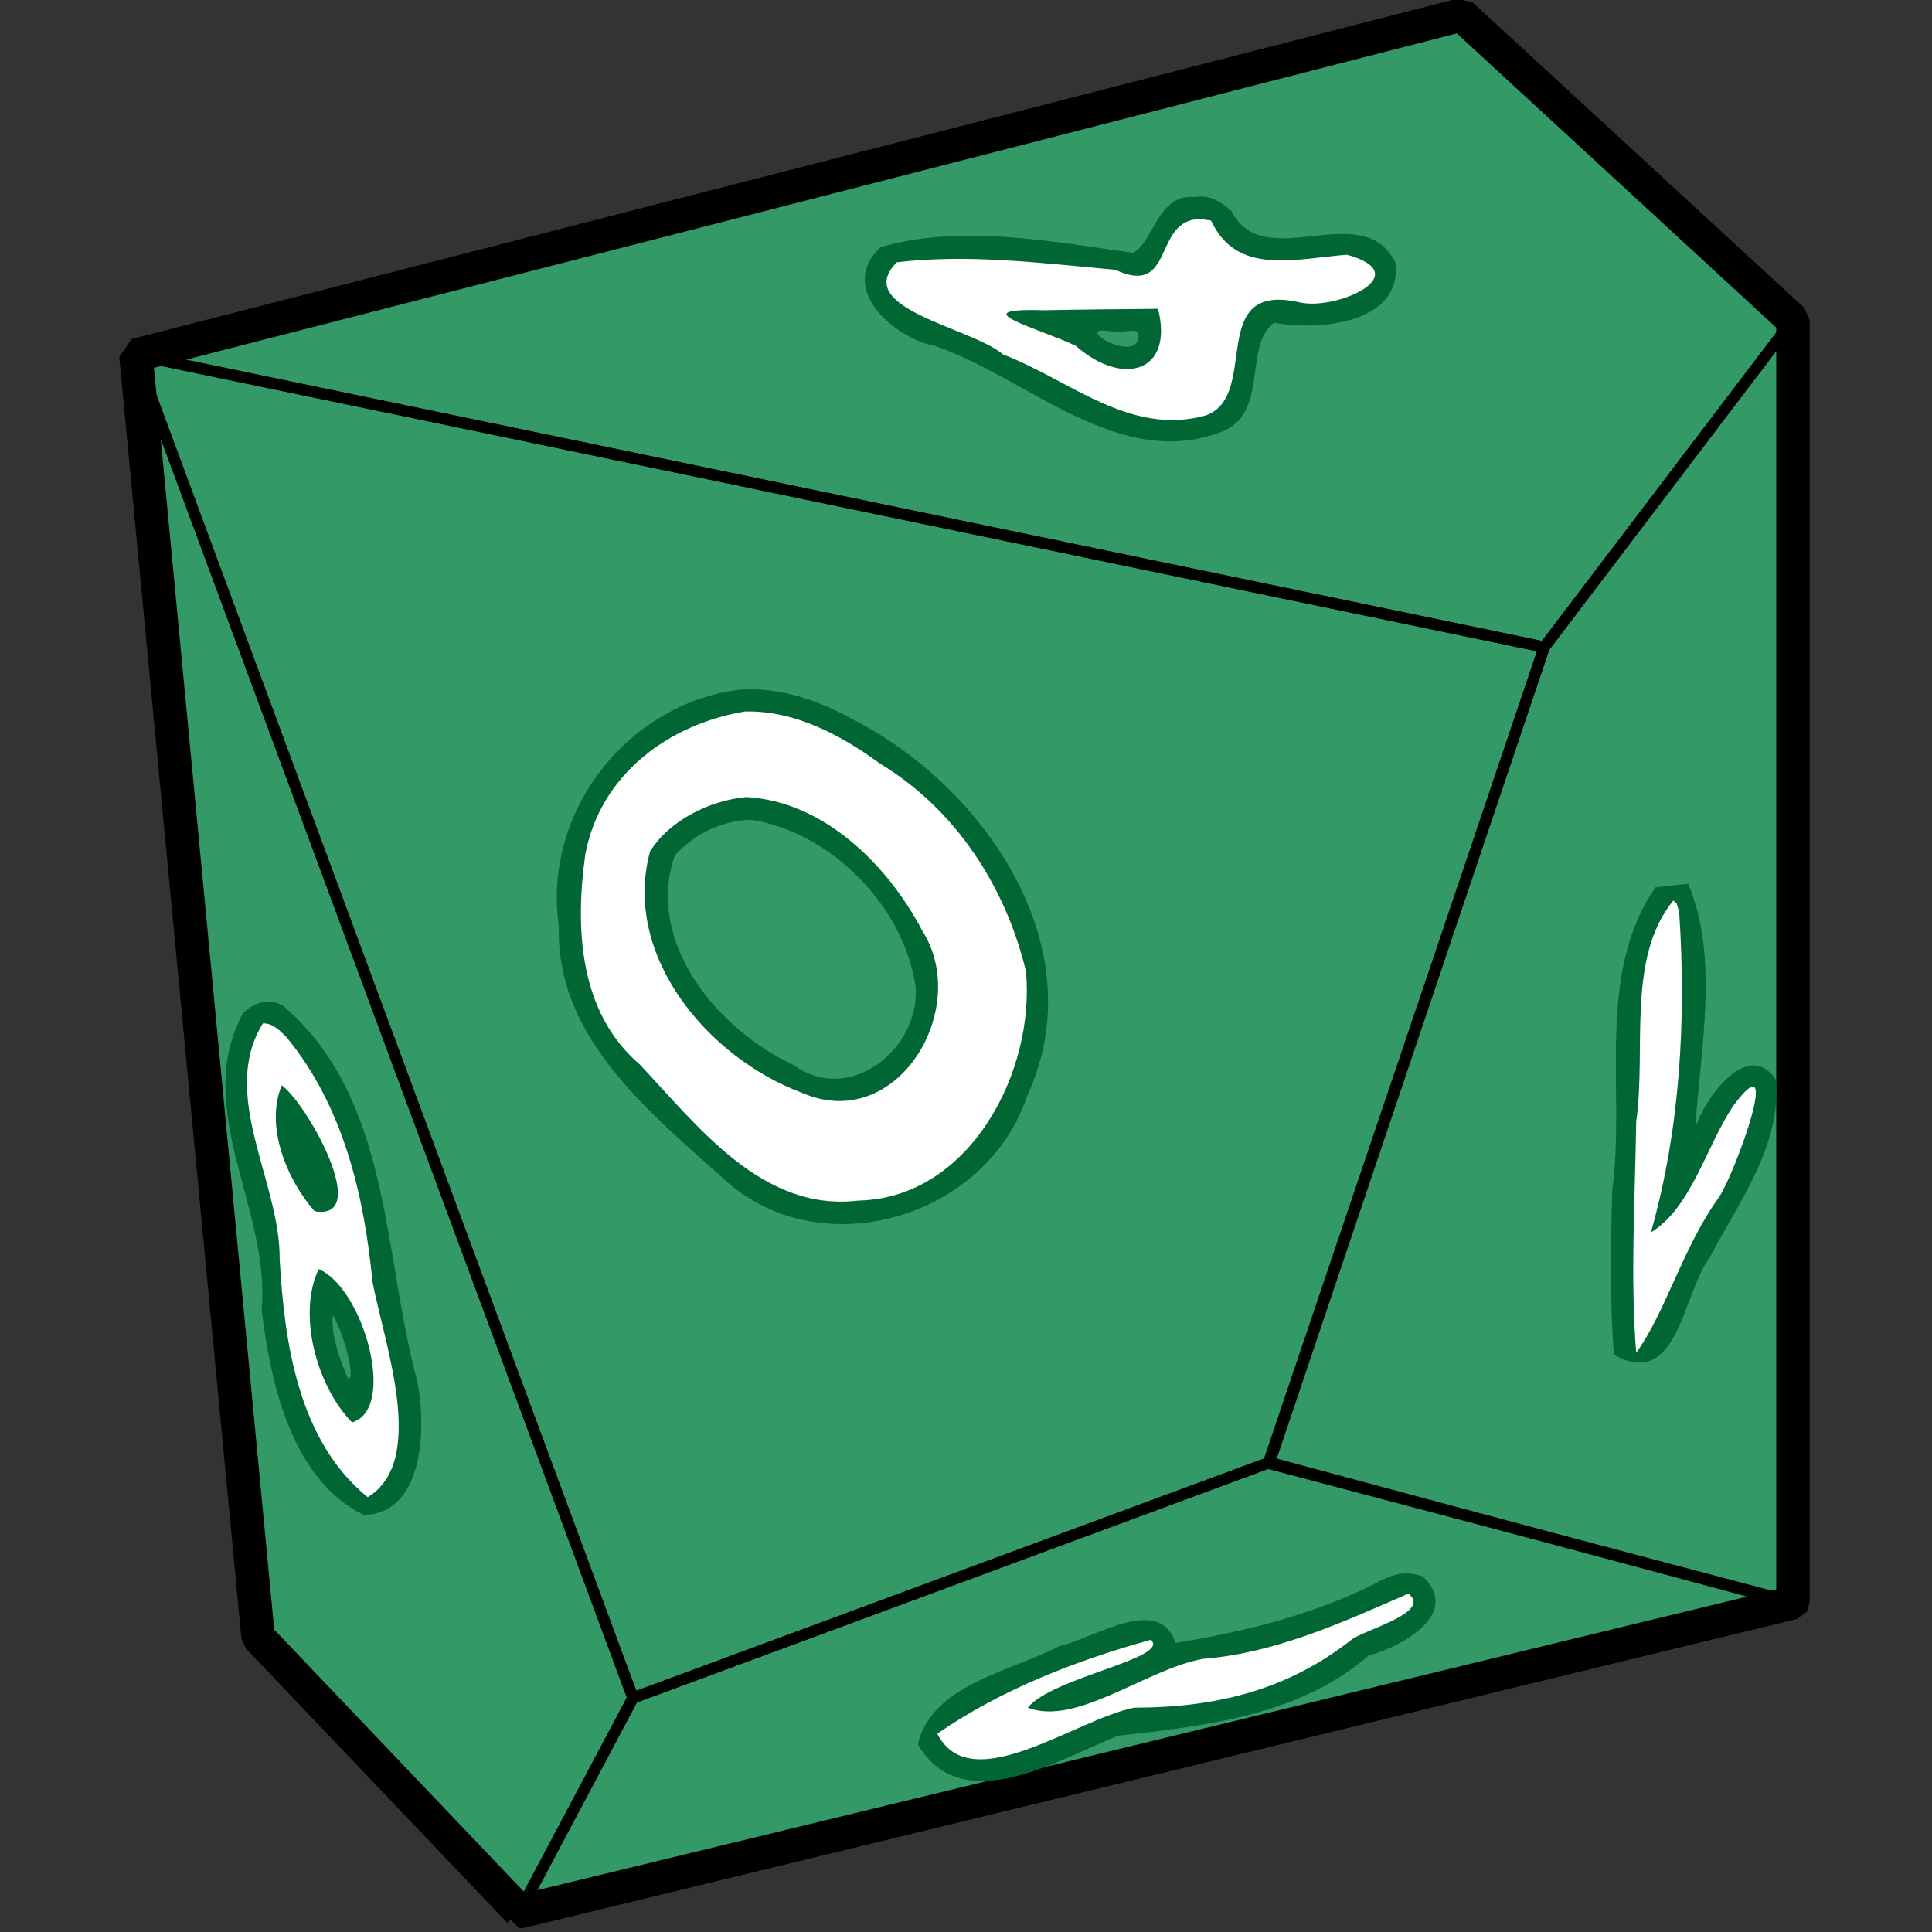 <?xml version="1.0" encoding="UTF-8"?>
<svg xmlns="http://www.w3.org/2000/svg" xmlns:xlink="http://www.w3.org/1999/xlink" width="36pt" height="36pt" viewBox="0 0 36 36" version="1.1">
<rect x="0" y="0" width="36" height="36" fill="#333333" stroke="none"/>
<g id="surface1">
<path style="fill-rule:evenodd;fill:rgb(20%,60%,40%);fill-opacity:1;stroke-width:3;stroke-linecap:butt;stroke-linejoin:bevel;stroke:rgb(0%,0%,0%);stroke-opacity:1;stroke-miterlimit:4;" d="M 182.431 242.211 L 63.682 272.696 L 74.626 387.523 L 98.034 412.095 L 98.034 412.133 L 98.071 412.133 L 212.091 384.463 L 212.128 384.407 L 212.128 269.562 Z M 182.431 242.211 " transform="matrix(0.208,0,0,0.208,-10.713,-50.102)"/>
<path style=" stroke:none;fill-rule:evenodd;fill:rgb(0%,40%,20%);fill-opacity:1;" d="M 22.258 3.672 C 21.574 3.602 21.496 4.512 21.113 4.711 C 19.598 4.5 17.902 4.172 16.406 4.605 C 15.594 5.371 16.645 6.293 17.426 6.449 C 19.164 7.039 20.875 8.824 22.828 8.02 C 23.629 7.637 23.172 6.453 23.738 6.012 C 24.555 6.168 26.129 6.039 26.004 4.898 C 25.391 3.648 23.547 5.137 22.945 3.93 C 22.746 3.754 22.531 3.621 22.258 3.672 Z M 21.215 6.215 C 21.27 6.859 19.867 6.02 20.73 6.18 C 20.836 6.23 21.184 6.094 21.215 6.215 Z M 21.215 6.215 "/>
<path style=" stroke:none;fill-rule:evenodd;fill:rgb(0%,40%,20%);fill-opacity:1;" d="M 13.805 12.848 C 11.688 13.098 10.102 15.141 10.414 17.262 C 10.355 19.375 12.164 20.766 13.574 22.047 C 15.395 23.598 18.406 22.648 19.141 20.414 C 20.422 17.656 18.328 14.637 15.879 13.398 C 15.246 13.047 14.531 12.805 13.805 12.848 Z M 14 15.277 C 15.496 15.508 16.855 16.906 17.062 18.398 C 17.137 19.559 15.82 20.598 14.785 19.844 C 13.391 19.199 12.012 17.57 12.574 15.941 C 12.926 15.543 13.469 15.281 14 15.277 Z M 14 15.277 "/>
<path style=" stroke:none;fill-rule:evenodd;fill:rgb(0%,40%,20%);fill-opacity:1;" d="M 30.848 16.535 C 29.719 18.168 30.293 20.309 30.043 22.172 C 30.012 23.195 29.992 24.219 30.074 25.242 C 31.266 25.922 31.348 24.109 31.863 23.422 C 32.398 22.402 33.215 21.312 33.086 20.109 C 32.562 19.348 31.762 20.469 31.59 21.016 C 31.684 19.531 32.039 17.848 31.457 16.469 C 31.254 16.488 31.051 16.512 30.848 16.535 Z M 30.848 16.535 "/>
<path style=" stroke:none;fill-rule:evenodd;fill:rgb(0%,40%,20%);fill-opacity:1;" d="M 4.535 18.867 C 3.559 20.656 5.047 22.539 4.875 24.41 C 5.047 25.805 5.441 27.574 6.781 28.23 C 7.914 28.199 7.949 26.562 7.77 25.715 C 7.133 23.367 7.293 20.473 5.285 18.75 C 5.016 18.586 4.773 18.668 4.535 18.867 Z M 6.203 24.512 C 6.383 24.789 6.633 25.664 6.492 25.695 C 6.324 25.355 6.16 24.809 6.203 24.512 Z M 6.203 24.512 "/>
<path style=" stroke:none;fill-rule:evenodd;fill:rgb(0%,40%,20%);fill-opacity:1;" d="M 25.613 29.512 C 24.441 30.102 23.172 30.406 21.906 30.613 C 21.594 29.691 20.379 30.535 19.742 30.672 C 18.816 31.156 17.363 31.387 17.102 32.504 C 17.938 33.918 19.75 32.766 20.832 32.344 C 22.445 32.16 24.207 31.973 25.504 30.848 C 26.102 30.691 27.246 30.074 26.512 29.375 C 26.16 29.25 25.922 29.344 25.613 29.512 Z M 25.613 29.512 "/>
<path style=" stroke:none;fill-rule:evenodd;fill:rgb(100%,100%,100%);fill-opacity:1;" d="M 22.371 4.082 C 21.473 4.078 21.902 5.547 20.781 5.027 C 19.434 4.906 18.062 4.727 16.711 4.887 C 15.855 5.75 18.098 6.098 18.691 6.605 C 19.93 7.078 21.051 8.133 22.465 7.742 C 23.5 7.383 22.453 5.223 24.23 5.637 C 24.906 5.785 26.418 5.113 25.098 4.746 C 24.121 4.824 23.043 5.141 22.566 4.109 Z M 21.578 5.754 C 21.879 6.945 20.918 7.211 20.047 6.445 C 19.391 6.129 17.867 5.734 19.449 5.781 C 20.16 5.766 20.867 5.762 21.578 5.754 Z M 21.578 5.754 "/>
<path style=" stroke:none;fill-rule:evenodd;fill:rgb(100%,100%,100%);fill-opacity:1;" d="M 13.879 13.258 C 12.465 13.492 11.184 14.43 10.906 15.922 C 10.715 17.293 10.785 18.863 11.922 19.836 C 13.008 20.988 14.207 22.586 15.996 22.371 C 18.078 22.324 19.293 19.961 19.117 18.098 C 18.738 16.52 17.805 15.078 16.395 14.227 C 15.668 13.695 14.805 13.234 13.879 13.258 Z M 13.906 14.852 C 15.348 14.93 16.543 16.117 17.184 17.34 C 18.113 18.797 16.711 21.137 14.945 20.363 C 13.199 19.715 11.586 17.812 12.113 15.863 C 12.48 15.281 13.23 14.914 13.906 14.852 Z M 13.906 14.852 "/>
<path style=" stroke:none;fill-rule:evenodd;fill:rgb(100%,100%,100%);fill-opacity:1;" d="M 31.18 16.781 C 30.301 17.852 30.68 19.566 30.488 20.898 C 30.469 22.332 30.375 23.777 30.488 25.207 C 31.031 24.465 31.367 23.219 32.031 22.309 C 32.34 21.84 33.246 19.328 32.297 20.605 C 31.789 21.363 31.52 22.5 30.762 22.965 C 31.309 21.039 31.422 18.984 31.289 16.992 L 31.242 16.836 Z M 31.18 16.781 "/>
<path style=" stroke:none;fill-rule:evenodd;fill:rgb(100%,100%,100%);fill-opacity:1;" d="M 4.898 19.07 C 4.078 20.402 5.219 22.012 5.211 23.453 C 5.297 25.02 5.559 26.848 6.852 27.898 C 7.965 27.219 7.168 25.066 6.941 23.887 C 6.785 22.27 6.395 20.605 5.336 19.324 C 5.219 19.207 5.078 19.059 4.898 19.07 Z M 5.25 20.223 C 5.727 20.57 6.941 22.754 5.863 22.57 C 5.344 21.984 4.934 20.984 5.25 20.223 Z M 5.938 23.648 C 6.766 23.992 7.41 26.258 6.559 26.504 C 5.898 25.824 5.539 24.488 5.938 23.648 Z M 5.938 23.648 "/>
<path style=" stroke:none;fill-rule:evenodd;fill:rgb(100%,100%,100%);fill-opacity:1;" d="M 26.242 29.695 C 25.016 30.23 23.762 30.805 22.418 30.91 C 21.371 31.094 20.059 32.172 19.152 31.82 C 19.602 31.254 21.82 30.898 21.445 30.555 C 20.051 30.941 18.66 31.48 17.465 32.305 C 18.09 33.527 20.027 32.043 21.133 31.82 C 22.617 31.82 23.969 31.508 25.176 30.559 C 25.391 30.375 26.703 30.047 26.242 29.695 Z M 26.242 29.695 "/>
<path style="fill:none;stroke-width:1;stroke-linecap:butt;stroke-linejoin:bevel;stroke:rgb(0%,0%,0%);stroke-opacity:1;stroke-miterlimit:4;" d="M 63.663 272.678 L 108.208 392.986 L 98.053 412.133 L 74.607 387.523 Z M 63.663 272.678 " transform="matrix(0.208,0,0,0.208,-10.713,-50.102)"/>
<path style="fill:none;stroke-width:1;stroke-linecap:butt;stroke-linejoin:bevel;stroke:rgb(0%,0%,0%);stroke-opacity:1;stroke-miterlimit:4;" d="M 63.663 272.678 L 108.208 392.986 L 165.237 371.886 L 189.846 298.845 Z M 63.663 272.678 " transform="matrix(0.208,0,0,0.208,-10.713,-50.102)"/>
<path style="fill:none;stroke-width:1;stroke-linecap:butt;stroke-linejoin:bevel;stroke:rgb(0%,0%,0%);stroke-opacity:1;stroke-miterlimit:4;" d="M 63.663 272.678 L 182.413 242.211 L 212.109 269.543 L 189.846 298.845 Z M 63.663 272.678 " transform="matrix(0.208,0,0,0.208,-10.713,-50.102)"/>
<path style="fill:none;stroke-width:1;stroke-linecap:butt;stroke-linejoin:bevel;stroke:rgb(0%,0%,0%);stroke-opacity:1;stroke-miterlimit:4;" d="M 165.124 371.961 L 212.109 384.388 L 212.109 269.543 L 189.846 298.845 Z M 165.124 371.961 " transform="matrix(0.208,0,0,0.208,-10.713,-50.102)"/>
<path style="fill:none;stroke-width:1;stroke-linecap:butt;stroke-linejoin:bevel;stroke:rgb(0%,0%,0%);stroke-opacity:1;stroke-miterlimit:4;" d="M 98.034 412.133 L 108.208 392.986 L 165.237 371.886 L 212.091 384.482 Z M 98.034 412.133 " transform="matrix(0.208,0,0,0.208,-10.713,-50.102)"/>
</g>
</svg>
